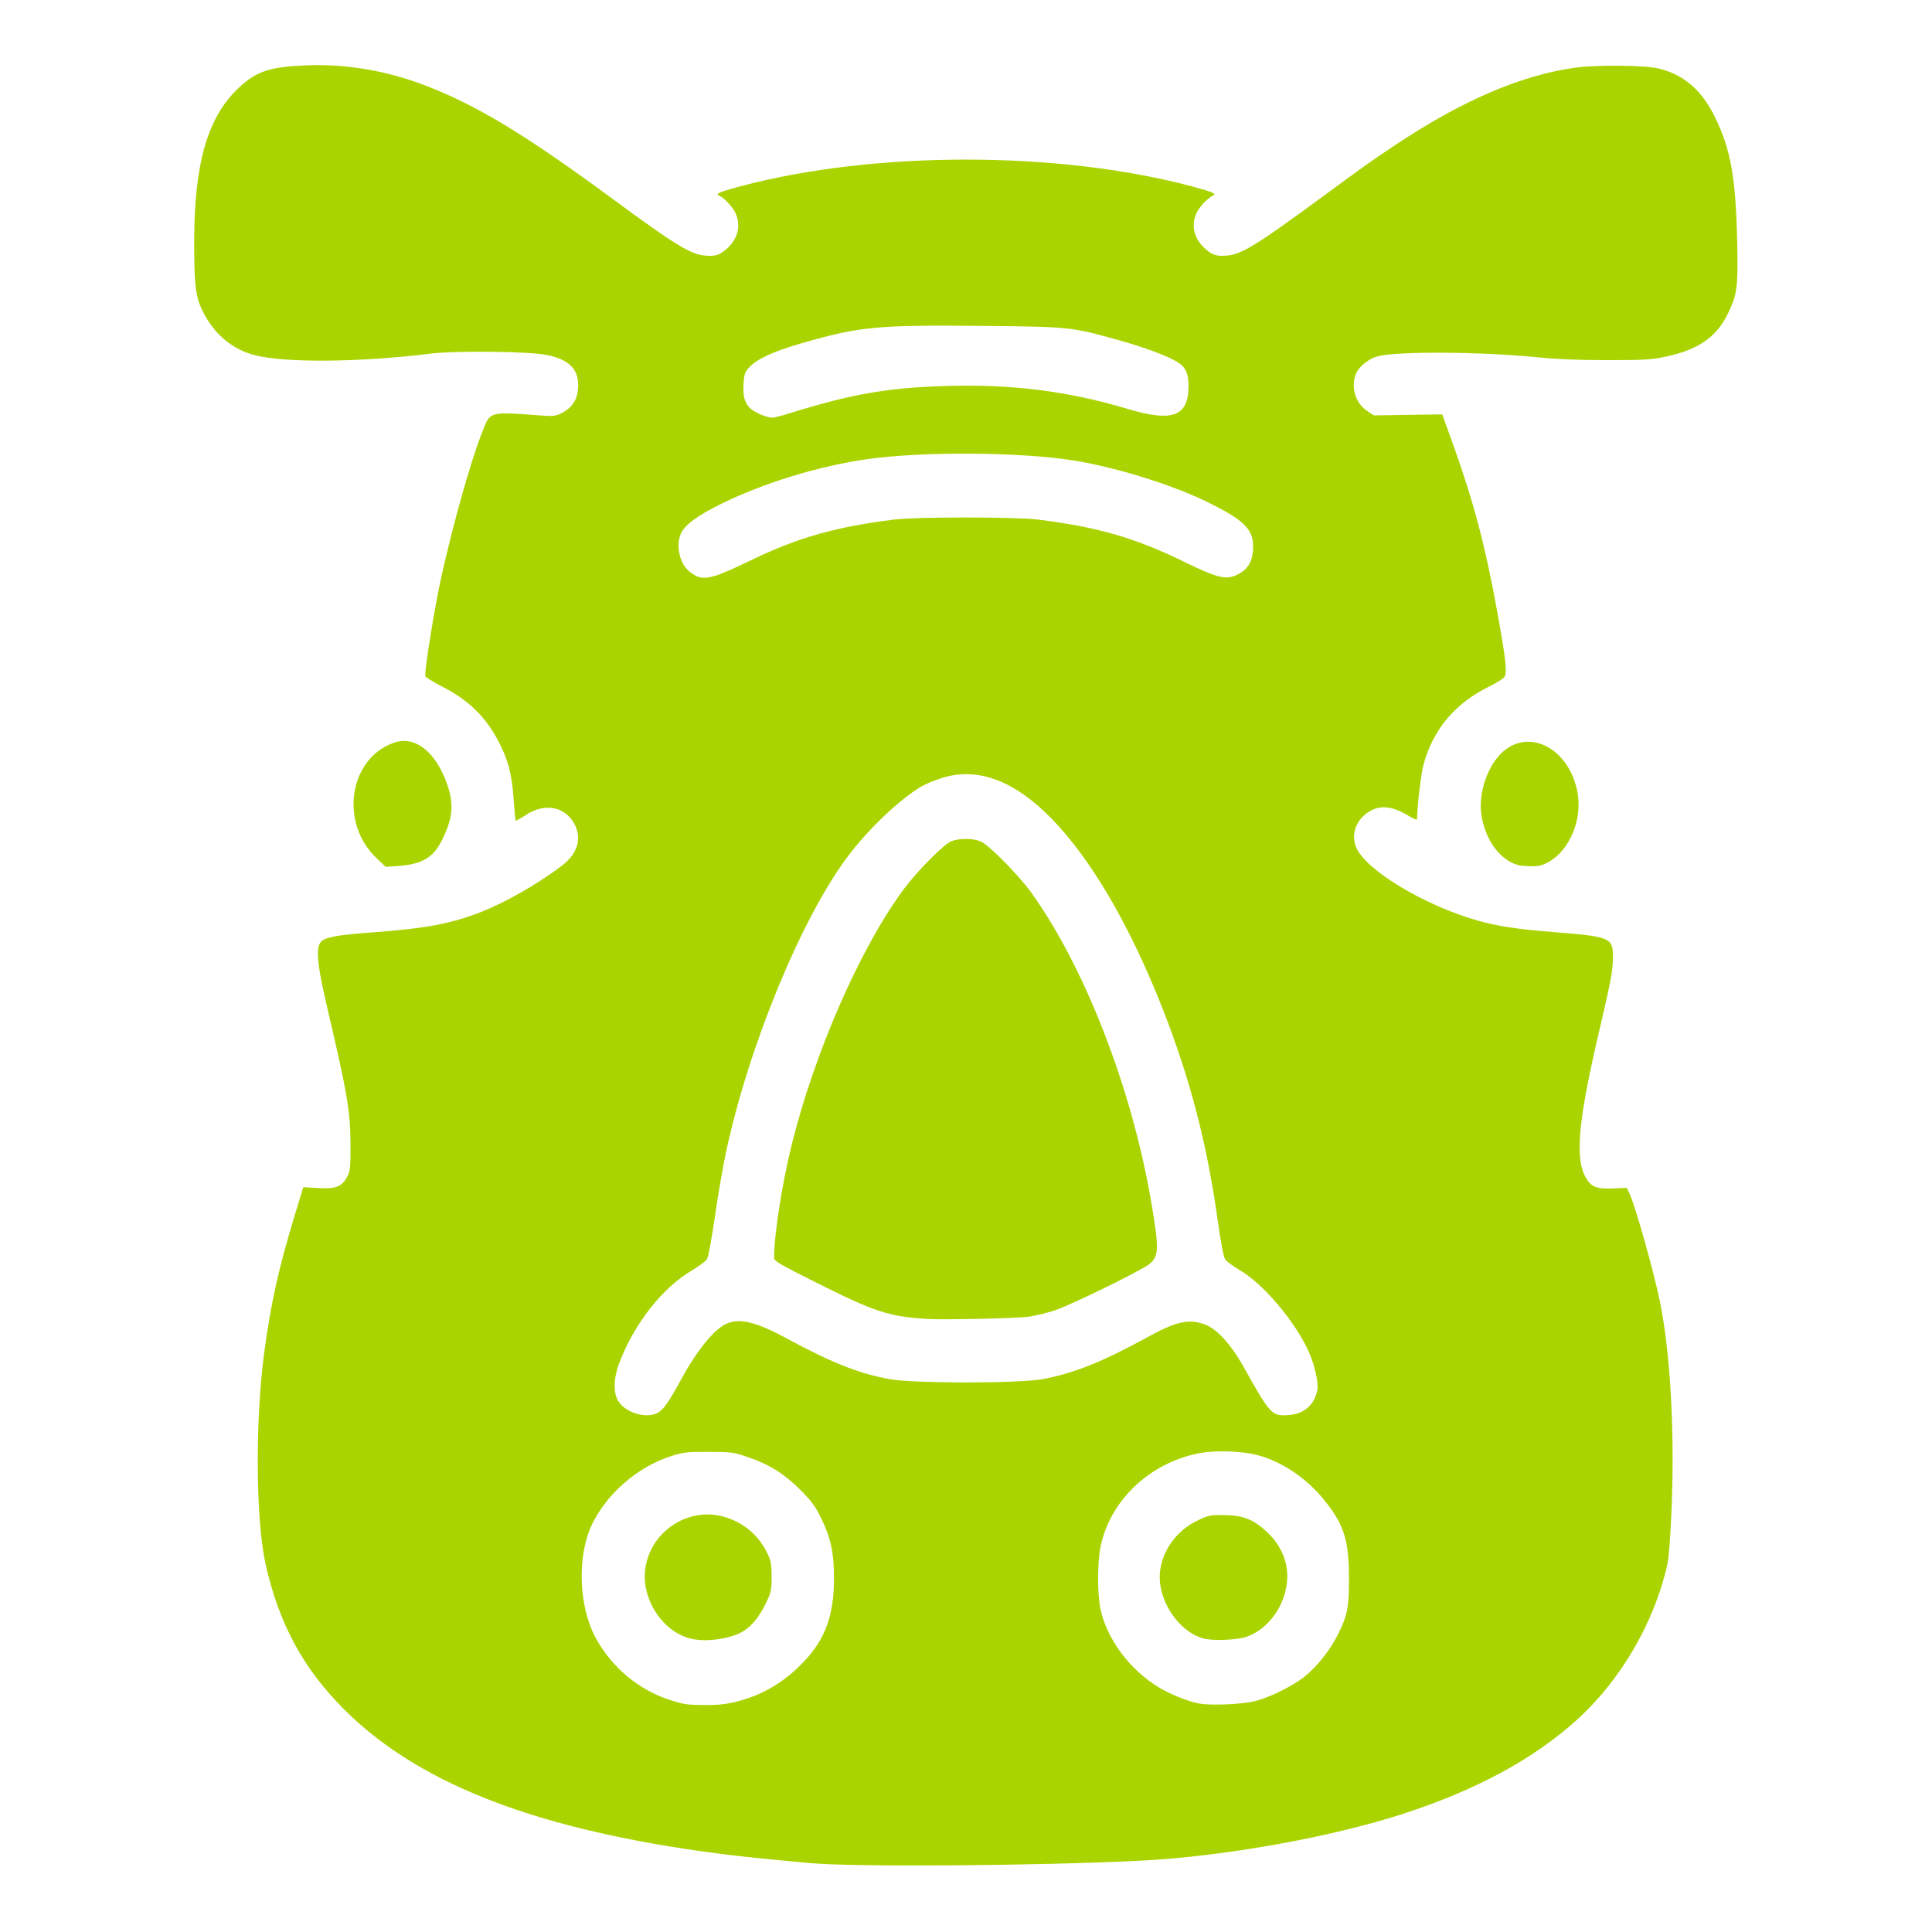 <?xml version="1.0" encoding="UTF-8" standalone="no"?>
<!-- Created with Inkscape (http://www.inkscape.org/) -->

<svg
   version="1.1"
   id="svg1"
   width="512"
   height="512"
   viewBox="0 0 512 512"
   sodipodi:docname="rhino-filled.svg"
   inkscape:version="1.3 (0e150ed6c4, 2023-07-21)"
   xmlns:inkscape="http://www.inkscape.org/namespaces/inkscape"
   xmlns:sodipodi="http://sodipodi.sourceforge.net/DTD/sodipodi-0.dtd"
   xmlns="http://www.w3.org/2000/svg"
   xmlns:svg="http://www.w3.org/2000/svg">
  <defs
     id="defs1" />
  <sodipodi:namedview
     id="namedview1"
     pagecolor="#ffffff"
     bordercolor="#000000"
     borderopacity="0.25"
     inkscape:showpageshadow="2"
     inkscape:pageopacity="0.0"
     inkscape:pagecheckerboard="0"
     inkscape:deskcolor="#d1d1d1"
     inkscape:zoom="2.3300781"
     inkscape:cx="255.78541"
     inkscape:cy="256"
     inkscape:window-width="3440"
     inkscape:window-height="1369"
     inkscape:window-x="-8"
     inkscape:window-y="-8"
     inkscape:window-maximized="1"
     inkscape:current-layer="svg1" />
  <path
     style="fill:#aad400;fill-opacity:1;stroke-width:0.429"
     d="m 214.585,493.731 c -15.35,-1.405 -20.961,-2.02 -29.282,-3.207 -45.185,-6.45 -75.194,-18.454 -94.319,-37.73 -10.74,-10.824 -17.059,-22.554 -20.587,-38.215 -2.618,-11.622 -2.806,-37.783 -0.402,-55.938 1.72,-12.99 3.884,-22.731 8.175,-36.798 l 2.205,-7.23 3.91,0.23 c 4.71,0.278 6.357,-0.371 7.743,-3.051 0.794,-1.536 0.884,-2.44 0.853,-8.583 -0.045,-8.862 -0.787,-13.224 -6.133,-36.05 -2.941,-12.559 -3.222,-16.717 -1.216,-17.986 1.538,-0.972 4.831,-1.473 14.31,-2.176 12.98,-0.962 19.666,-2.235 27.407,-5.218 6.597,-2.542 15.506,-7.648 21.834,-12.513 4.292,-3.3 5.309,-7.704 2.692,-11.658 -2.646,-3.999 -7.659,-4.698 -12.277,-1.713 -1.48,0.956 -2.757,1.673 -2.837,1.592 -0.081,-0.081 -0.334,-2.746 -0.564,-5.923 -0.473,-6.545 -1.409,-10.101 -3.948,-15.004 -3.414,-6.591 -7.918,-10.983 -14.991,-14.616 -2.315,-1.189 -4.313,-2.432 -4.439,-2.761 -0.338,-0.88 2.451,-18.272 4.165,-25.97 3.205,-14.397 7.628,-30.184 10.685,-38.131 2.406,-6.255 1.605,-6.007 16.031,-4.955 2.955,0.216 3.725,0.125 5.15,-0.606 3.121,-1.6 4.465,-3.857 4.465,-7.498 0,-4.294 -2.498,-6.722 -8.154,-7.929 C 140.439,93.11 120.752,92.877 113.945,93.727 95.572,96.021 75.607,96.202 67.594,94.147 61.7,92.635 57.03,88.805 53.961,82.963 c -2.096,-3.988 -2.501,-7.038 -2.5,-18.802 0.003,-20.908 3.546,-33.162 11.83,-40.911 4.693,-4.39 8.245,-5.559 18.037,-5.937 10.768,-0.415 21.699,1.512 32.283,5.691 13.398,5.29 26.073,13.011 48.615,29.614 16.561,12.198 20.674,14.73 24.525,15.1 2.722,0.262 3.919,-0.092 5.748,-1.699 3.068,-2.694 3.944,-6.19 2.401,-9.587 -0.732,-1.612 -3.116,-4.114 -4.415,-4.635 -1.037,-0.415 0.391,-1.017 5.828,-2.457 35.482,-9.393 83.89,-9.393 119.372,0 5.438,1.44 6.866,2.042 5.828,2.457 -1.299,0.52 -3.683,3.023 -4.415,4.635 -1.543,3.397 -0.668,6.893 2.401,9.587 1.83,1.606 3.027,1.96 5.748,1.699 3.823,-0.367 7.883,-2.858 24.311,-14.915 13.397,-9.833 13.594,-9.973 20.391,-14.493 17.578,-11.692 33.135,-18.372 47.418,-20.363 5.788,-0.806 18.604,-0.676 22.276,0.227 6.627,1.629 11.328,5.702 14.838,12.857 4.185,8.531 5.525,16.063 5.895,33.13 0.258,11.938 0.005,13.881 -2.48,18.98 -3.009,6.175 -7.81,9.517 -16.28,11.332 -4.017,0.861 -5.717,0.966 -15.665,0.967 -7.533,9.49e-4 -13.529,-0.241 -18.454,-0.746 -14.604,-1.495 -37.092,-1.648 -42.329,-0.288 -2.413,0.627 -4.992,2.666 -5.792,4.579 -1.478,3.537 -0.203,7.847 2.932,9.916 l 1.789,1.181 9.057,-0.137 9.057,-0.137 2.832,7.863 c 5.412,15.025 8.59,27.044 11.725,44.342 2.259,12.467 2.667,16.005 1.992,17.268 -0.263,0.491 -2.074,1.667 -4.025,2.612 -9.054,4.39 -14.926,11.347 -17.477,20.706 -0.692,2.54 -1.654,10.599 -1.725,14.451 -0.006,0.321 -0.867,0.005 -2.172,-0.798 -4.578,-2.817 -7.972,-3.054 -11.114,-0.778 -3.156,2.286 -4.261,6.072 -2.728,9.348 2.8,5.984 18.017,15.095 31.884,19.09 5.22,1.504 10.614,2.329 20.171,3.086 15.149,1.199 15.879,1.499 15.879,6.516 -9e-5,3.505 -0.558,6.524 -3.615,19.563 -5.588,23.838 -6.514,33.8 -3.618,38.951 1.417,2.521 2.819,3.093 7.156,2.919 l 3.725,-0.15 0.726,1.502 c 1.533,3.172 6.446,20.633 8.092,28.754 2.734,13.496 3.907,34.254 3.082,54.527 -0.302,7.413 -0.747,13.318 -1.133,15.032 -3.484,15.45 -12.421,30.754 -24.1,41.274 -11.485,10.344 -26.628,18.52 -45.892,24.778 -19.231,6.247 -47.593,11.317 -69.526,12.428 -26.951,1.365 -75.934,1.722 -87.765,0.639 z M 194.765,451.054 c 6.355,-1.524 11.746,-4.45 16.55,-8.986 7.052,-6.658 9.707,-13.194 9.707,-23.897 0,-6.533 -0.858,-10.599 -3.294,-15.609 -1.659,-3.412 -2.584,-4.678 -5.674,-7.763 -4.315,-4.308 -8.057,-6.648 -13.777,-8.618 -3.887,-1.338 -4.378,-1.404 -10.515,-1.417 -5.952,-0.012 -6.721,0.08 -10.206,1.222 -8.678,2.844 -16.77,9.89 -20.668,17.994 -3.985,8.286 -3.569,21.651 0.933,29.987 4.273,7.912 11.455,13.91 19.855,16.585 3.656,1.164 4.174,1.237 9.227,1.302 2.974,0.038 5.387,-0.207 7.862,-0.8 z m 137.842,-0.241 c 3.749,-0.933 9.959,-3.988 12.97,-6.381 3.379,-2.686 6.803,-6.965 8.904,-11.125 2.594,-5.137 3.007,-7.18 3.013,-14.906 0.008,-10.173 -1.285,-14.308 -6.498,-20.789 -4.743,-5.896 -11.133,-10.218 -17.745,-12.003 -4.111,-1.11 -11.397,-1.32 -15.687,-0.452 -13.057,2.641 -23.445,12.578 -25.917,24.789 -0.848,4.19 -0.858,12.469 -0.019,16.434 1.684,7.964 7.743,16.109 15.461,20.787 3.155,1.912 8.102,3.87 10.926,4.324 3.271,0.526 11.239,0.156 14.592,-0.678 z m -158.363,-76.363 c 1.507,-0.779 3.001,-2.895 6.226,-8.818 4.408,-8.095 9.059,-13.714 12.405,-14.986 3.42,-1.3 7.752,-0.199 15.325,3.896 12.254,6.626 19.457,9.484 27.629,10.959 6.327,1.142 34.015,1.142 40.342,0 8.161,-1.474 15.912,-4.556 27.685,-11.008 7.853,-4.304 10.949,-5.03 15.263,-3.578 3.214,1.082 7.043,5.23 10.446,11.318 7.028,12.57 7.441,13.022 11.672,12.785 4.275,-0.24 7.003,-2.534 7.866,-6.616 0.388,-1.835 -0.708,-6.742 -2.279,-10.208 -3.689,-8.137 -12.072,-18.01 -18.406,-21.679 -1.714,-0.993 -3.407,-2.25 -3.764,-2.795 -0.386,-0.589 -1.168,-4.712 -1.929,-10.171 -2.639,-18.918 -6.606,-34.815 -12.931,-51.815 -7.004,-18.825 -15.465,-35.153 -24.167,-46.634 -12.348,-16.292 -24.431,-22.626 -36.074,-18.912 -1.883,0.601 -4.332,1.625 -5.443,2.277 -5.647,3.314 -14.035,11.295 -19.441,18.499 -12.288,16.372 -26.178,50.067 -32.226,78.173 -0.839,3.896 -2.188,11.708 -2.999,17.358 -0.845,5.888 -1.741,10.681 -2.099,11.228 -0.344,0.525 -2.187,1.883 -4.097,3.019 -7.806,4.644 -15.194,14.092 -19.151,24.495 -1.509,3.967 -1.604,7.885 -0.244,10.073 1.912,3.075 7.345,4.717 10.392,3.141 z m 15.478,-221.912 c 1.282,-0.371 5.228,-2.089 8.769,-3.817 12.718,-6.207 22.797,-9.089 38.625,-11.048 5.742,-0.71 32.025,-0.71 37.767,0 16.05,1.986 25.904,4.833 39.11,11.299 8.354,4.091 10.772,4.711 13.556,3.48 2.962,-1.31 4.362,-3.449 4.527,-6.917 0.245,-5.163 -2.076,-7.555 -12.13,-12.501 -9.095,-4.474 -23.609,-9.025 -34.763,-10.899 -14.141,-2.376 -40.826,-2.579 -55.578,-0.424 -12.935,1.89 -27.172,6.256 -38.411,11.78 -6.382,3.137 -9.823,5.686 -10.785,7.987 -1.391,3.329 -0.226,8.094 2.477,10.132 2.279,1.718 3.524,1.887 6.836,0.928 z m 19.729,-43.073 c 16.073,-4.988 25.503,-6.655 40.476,-7.157 17.803,-0.597 33.014,1.29 48.989,6.078 11.39,3.414 15.66,2.053 16.022,-5.105 0.198,-3.919 -0.546,-5.856 -2.792,-7.272 -2.671,-1.684 -8.916,-4.001 -16.251,-6.03 -12.039,-3.33 -12.547,-3.383 -34.96,-3.605 -28.664,-0.284 -33.056,0.132 -48.556,4.606 -7.233,2.088 -11.598,4.068 -13.646,6.191 -1.272,1.319 -1.5,1.88 -1.66,4.094 -0.26,3.592 0.172,5.36 1.677,6.865 1.168,1.168 4.244,2.488 5.981,2.567 0.363,0.016 2.488,-0.537 4.721,-1.23 z"
     id="path2" />
  <path
     style="fill:#aad400;fill-opacity:1;stroke-width:0.429"
     d="m 99.805,227.444 c -9.938,-9.399 -7.319,-26.568 4.673,-30.639 5.558,-1.887 11.028,2.438 14.045,11.104 1.812,5.205 1.476,8.922 -1.319,14.597 -2.353,4.777 -5.29,6.53 -11.699,6.985 l -3.29,0.233 z"
     id="path3" />
  <path
     style="fill:#aad400;fill-opacity:1;stroke-width:0.429"
     d="m 245.485,349.521 c -10.124,-0.673 -13.55,-1.805 -29.291,-9.675 -9.533,-4.767 -11.051,-5.658 -11.05,-6.49 0.009,-6.14 1.997,-19.019 4.553,-29.504 6.038,-24.765 18.37,-52.901 30.022,-68.497 3.434,-4.596 10.371,-11.575 12.314,-12.386 2.097,-0.876 6.019,-0.842 7.979,0.069 2.197,1.021 10.098,9.056 13.3,13.524 14.267,19.913 26.704,52.049 31.817,82.212 2.058,12.141 2.001,14.091 -0.471,16.171 -2.002,1.685 -21.111,11.034 -25.268,12.364 -2.006,0.641 -5,1.368 -6.652,1.614 -3.035,0.452 -22.892,0.888 -27.252,0.598 z"
     id="path4" />
  <path
     style="fill:#aad400;fill-opacity:1;stroke-width:0.429"
     d="m 183.142,434.282 c -7.173,-1.69 -12.791,-9.753 -12.232,-17.558 0.732,-10.232 10.885,-17.484 20.742,-14.815 5.202,1.408 9.295,4.799 11.669,9.665 0.984,2.018 1.153,2.921 1.163,6.223 0.011,3.488 -0.124,4.151 -1.397,6.842 -1.762,3.727 -3.892,6.354 -6.29,7.759 -3.313,1.942 -9.681,2.82 -13.655,1.884 z"
     id="path5" />
  <path
     style="fill:#aad400;fill-opacity:1;stroke-width:0.429"
     d="m 318.871,434.199 c -6.686,-1.905 -12.13,-10.212 -11.469,-17.499 0.51,-5.628 4.28,-10.937 9.653,-13.592 3.075,-1.52 3.514,-1.618 7.161,-1.6 5.066,0.024 7.898,1.104 11.403,4.349 4.973,4.604 6.664,10.552 4.772,16.783 -1.581,5.205 -5.499,9.555 -10.013,11.118 -2.542,0.88 -9.086,1.132 -11.506,0.442 z"
     id="path6" />
  <path
     style="fill:#aad400;fill-opacity:1;stroke-width:0.429"
     d="m 402.13,229.205 c -4.766,-1.45 -8.523,-6.66 -9.54,-13.232 -0.841,-5.431 1.391,-12.481 5.138,-16.228 7.207,-7.207 18.311,-1.477 20.366,10.511 1.204,7.02 -2.11,14.967 -7.539,18.081 -1.795,1.03 -2.673,1.256 -4.775,1.229 -1.416,-0.018 -3.059,-0.18 -3.651,-0.36 z"
     id="path7" />
</svg>
